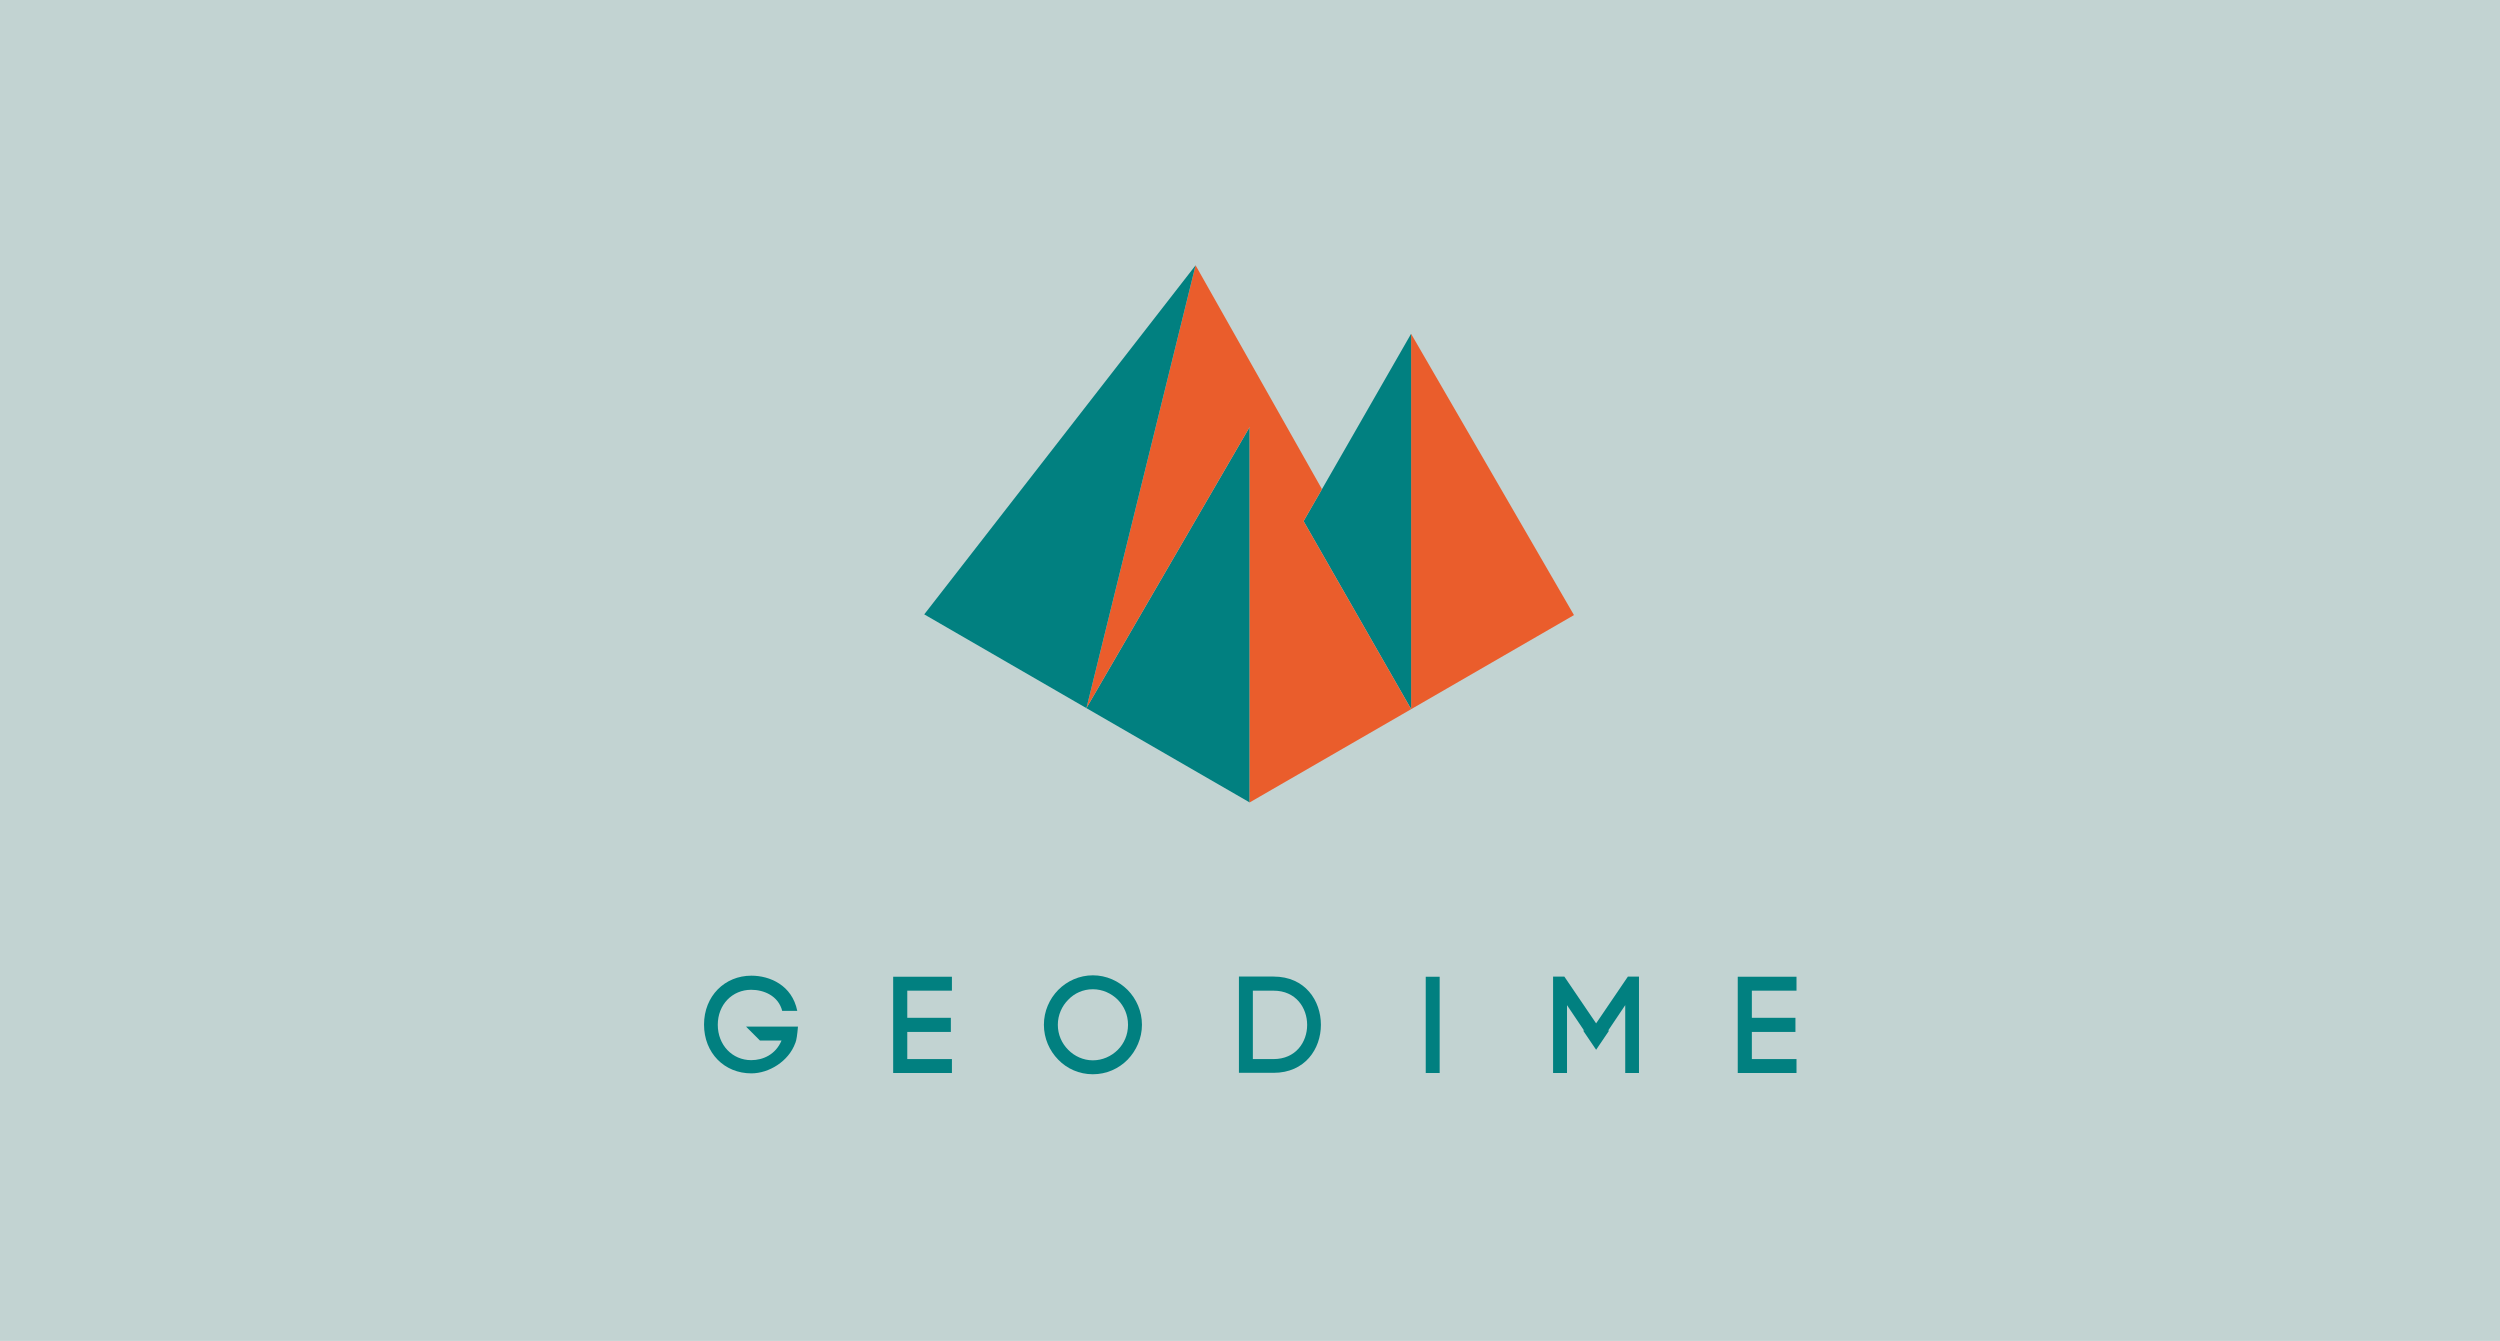 <!-- Generator: Adobe Illustrator 18.0.0, SVG Export Plug-In  -->
<svg version="1.1"
	 xmlns="http://www.w3.org/2000/svg" xmlns:xlink="http://www.w3.org/1999/xlink" xmlns:a="http://ns.adobe.com/AdobeSVGViewerExtensions/3.0/"
	 x="0px" y="0px" width="1399.8px" height="750.8px" viewBox="0 0 1399.8 750.8" enable-background="new 0 0 1399.8 750.8"
	 xml:space="preserve">
<defs>
</defs>
<rect x="0" y="0" fill="#C2D3D2" width="1399.8" height="750.8"/>
<g>
	<g>
		<g>
			<g>
				<path fill="#018080" d="M438,566.1c-2.2-8.7-10.5-11.9-17.4-11.9c-10.6,0-18.7,8.3-18.7,19.6c0,11.4,8.2,19.8,18.7,19.8
					c6.6,0,13.7-3.1,17-11h-12.1l-7.8-7.8h29.1c-0.4,4.6-0.8,7.6-1.5,9.3v-0.1c-3.7,10.3-14.8,17-24.6,17
					c-15.1,0-26.5-11.4-26.5-27.3c0-16,11.6-27.4,26.5-27.4c10.3,0,22.8,5.3,25.7,19.7H438z"/>
				<path fill="#018080" d="M508,593H533v7.8h-32.9v-53.9H533v7.8h-25v15.2h24.4v7.9H508V593z"/>
				<path fill="#018080" d="M592.5,554.3c4.9-5,11.9-8.2,19.4-8.2c7.6,0,14.5,3.2,19.5,8.2c4.9,5,8,11.9,8,19.5s-3.2,14.5-8,19.5
					c-5,5.1-11.9,8.2-19.5,8.2c-7.6,0-14.5-3.1-19.4-8.2c-4.9-5-8-11.9-8-19.5S587.6,559.3,592.5,554.3z M625.9,559.8
					c-3.6-3.6-8.6-5.9-14-5.9s-10.3,2.2-13.8,5.9c-3.5,3.5-5.8,8.5-5.8,14s2.2,10.4,5.8,14c3.5,3.6,8.5,5.9,13.8,5.9
					s10.3-2.2,14-5.9c3.5-3.5,5.7-8.4,5.7-14S629.4,563.4,625.9,559.8z"/>
				<path fill="#018080" d="M713.1,546.8c17.7,0,26.5,13.5,26.5,27s-8.9,26.9-26.5,26.9h-19.4v-53.9H713.1z M713.1,593
					c12.5,0,18.8-9.6,18.8-19.1c0-9.6-6.3-19.2-18.8-19.2h-11.6V593H713.1z"/>
				<path fill="#018080" d="M798.3,600.8v-53.9h7.8v53.9H798.3z"/>
				<path fill="#018080" d="M877.4,600.8h-7.8v-54h6.3l17.8,26.2l17.8-26.2h6.2v54H910v-38l-14.1,21h-4.4l-14.1-21V600.8z"/>
				<path fill="#018080" d="M980.8,593h25.1v7.8h-32.9v-53.9h32.9v7.8h-25v15.2h24.4v7.9h-24.4V593z"/>
			</g>
			<polygon fill="#018080" points="886.4,577 893.7,587.8 901,577 			"/>
		</g>
	</g>
	<g id="XMLID_1_">
		<g id="XMLID_2_">
			<g>
				<polygon fill="#EA5D2C" points="790.1,186.9 881.3,344.4 790.1,397.1 790.1,396.2 				"/>
				<polygon fill="#018080" points="740.2,273.9 790.1,186.9 790.1,396.2 789.4,395.8 729.9,291.8 				"/>
				<polygon fill="#018080" points="790.1,396.2 790.1,397.1 789.4,395.8 				"/>
				<polygon fill="#018080" points="608.3,396.5 699.7,239.1 699.7,449.3 				"/>
				<polygon fill="#EA5D2C" points="699.7,239.1 608.3,396.5 608.3,396.5 669.4,148.6 669.4,148.5 740.2,273.9 729.9,291.8 
					789.4,395.8 790.1,397.1 699.7,449.3 				"/>
				<polygon fill="#018080" points="669.4,148.6 608.3,396.5 517.5,344 				"/>
				<polygon fill="#EA5D2C" points="608.3,396.5 608.2,396.5 608.3,396.5 				"/>
			</g>
			<g>
			</g>
		</g>
	</g>
</g>
</svg>
